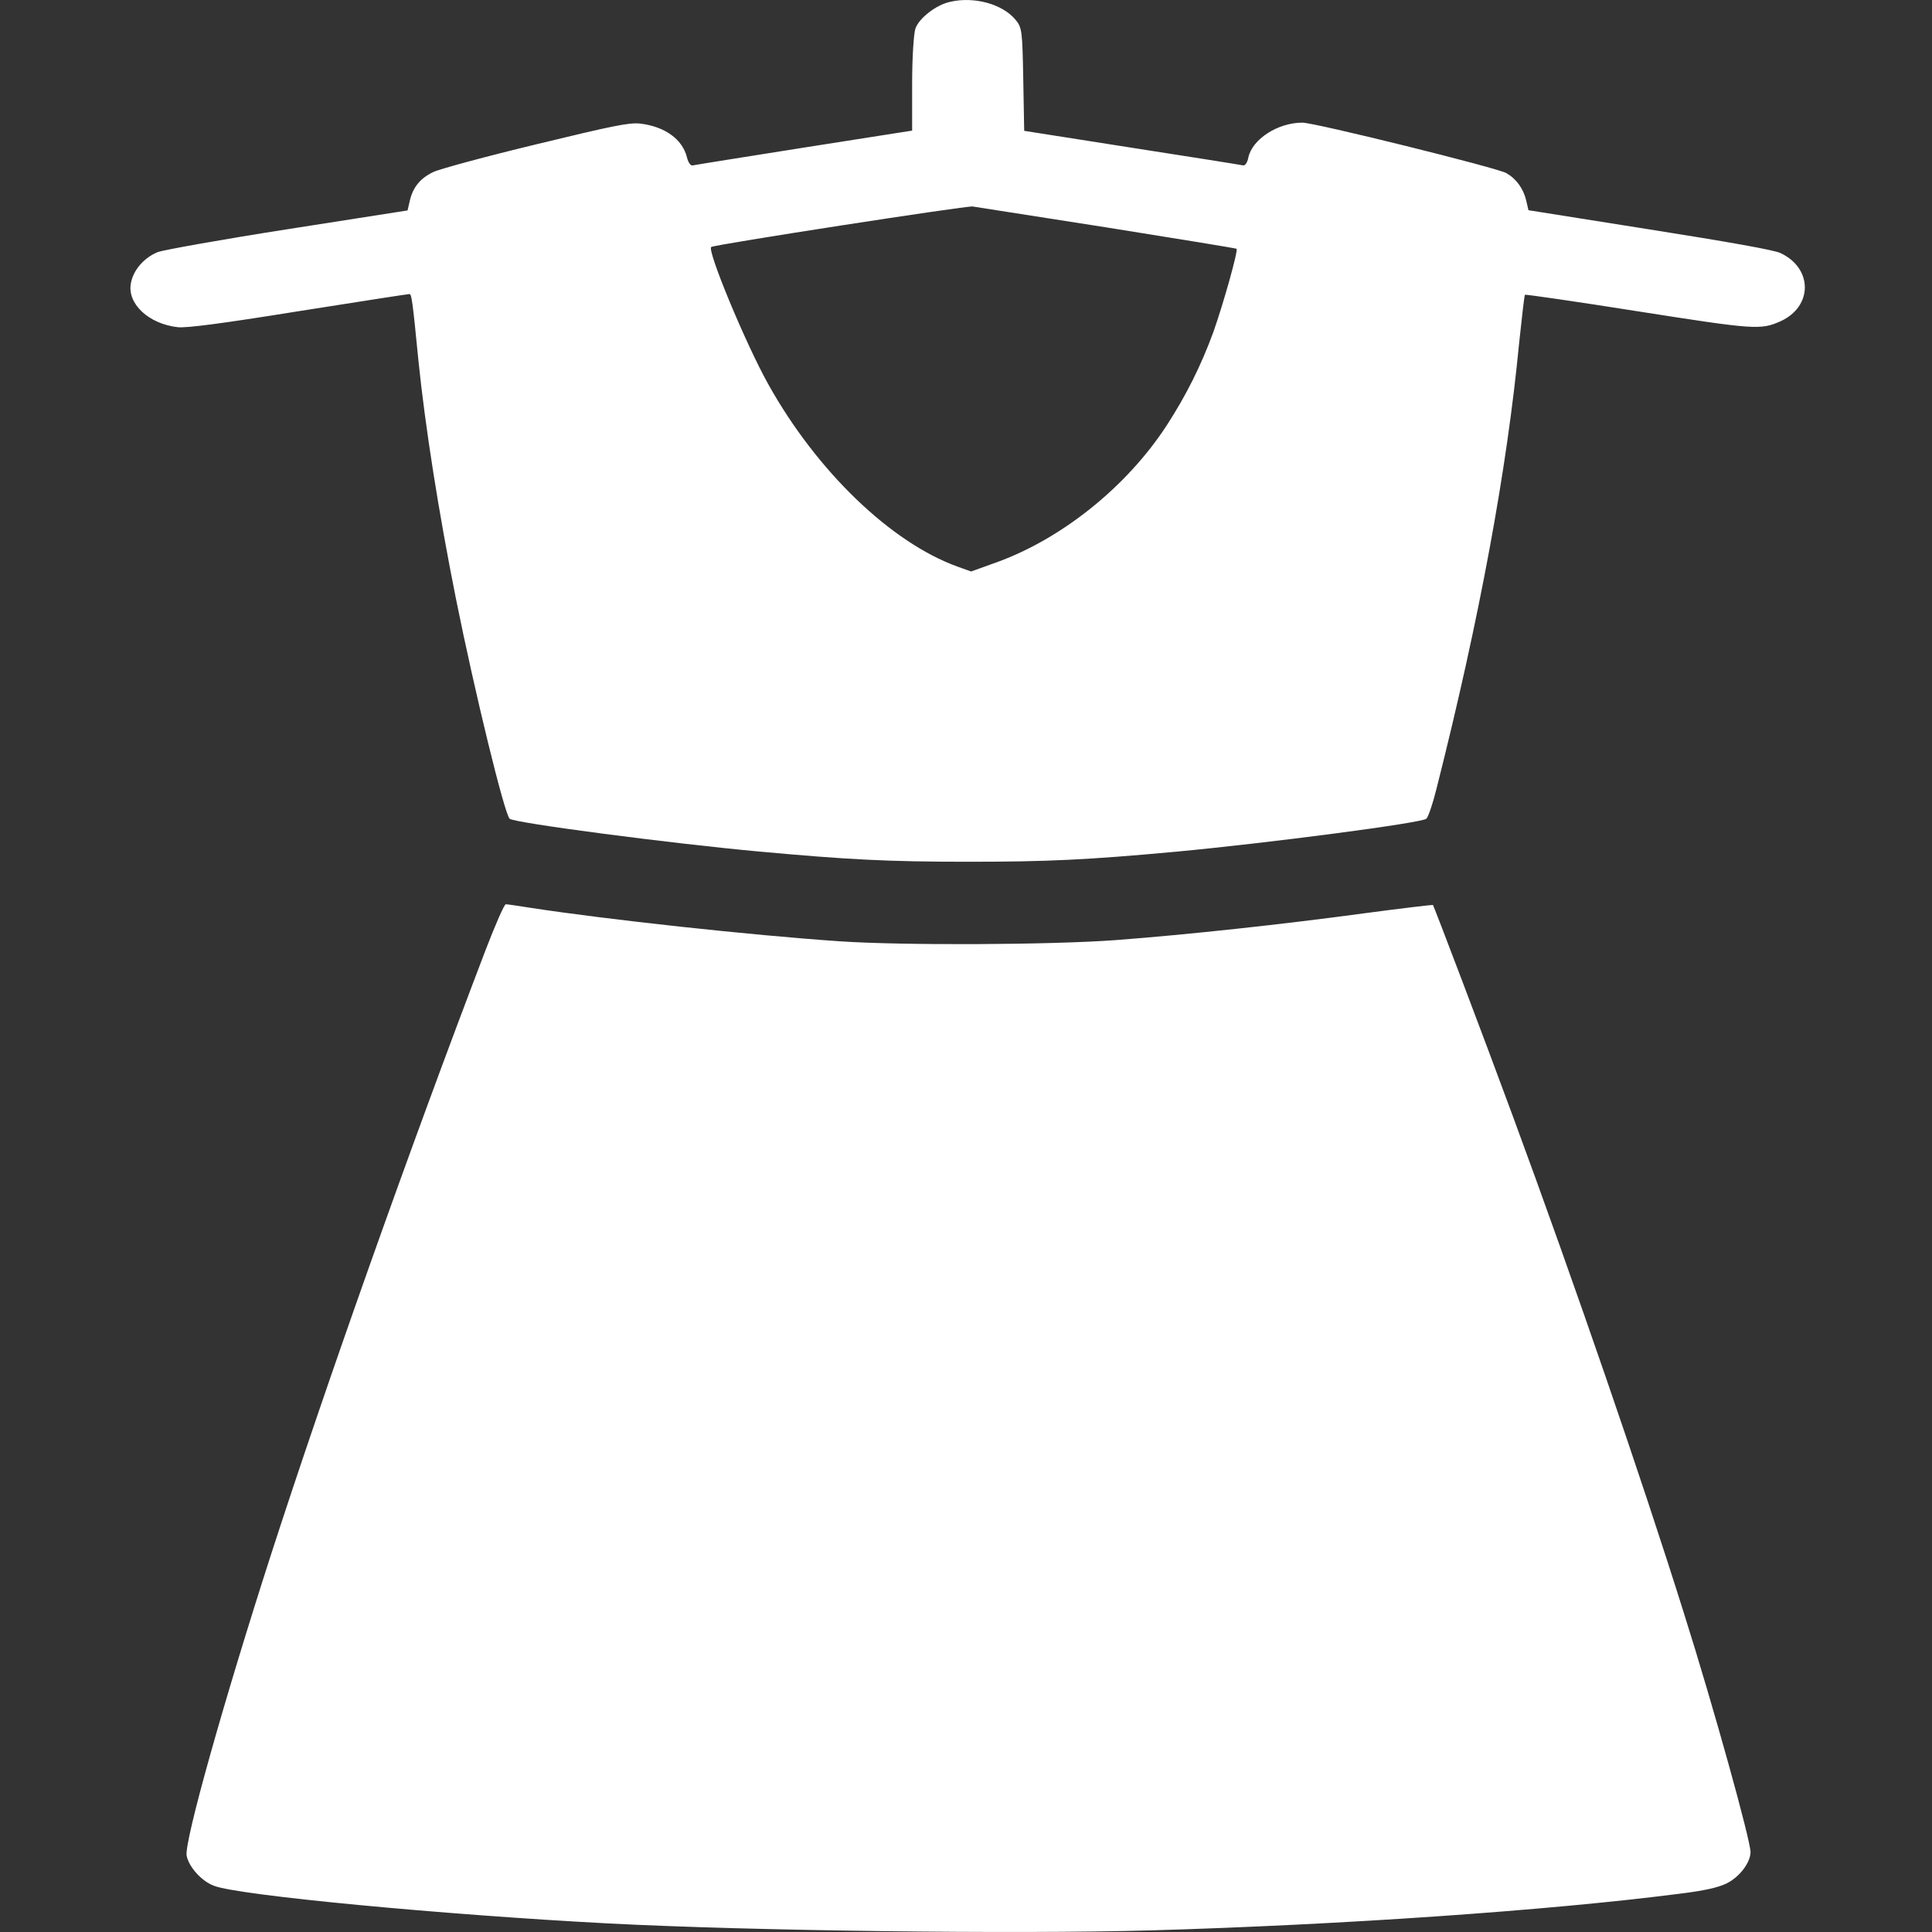 <svg width="25" height="25" viewBox="0 0 25 25" fill="none" xmlns="http://www.w3.org/2000/svg">
<rect x="0" y="0" width="25" height="25" fill="#333333" stroke="none"/>
<g id="Iconos">
<path id="Vector" d="M12.297 0.023C12.116 0.061 11.895 0.233 11.847 0.366C11.823 0.428 11.803 0.75 11.803 1.084V1.69L10.408 1.909C9.637 2.031 8.99 2.134 8.966 2.14C8.938 2.149 8.906 2.104 8.89 2.039C8.833 1.803 8.604 1.637 8.283 1.599C8.142 1.584 7.938 1.625 6.937 1.868C6.286 2.025 5.688 2.187 5.607 2.226C5.438 2.306 5.342 2.424 5.302 2.601L5.274 2.723L3.727 2.965C2.875 3.098 2.12 3.234 2.044 3.261C1.867 3.332 1.726 3.491 1.694 3.663C1.642 3.929 1.923 4.192 2.301 4.234C2.417 4.245 2.839 4.192 3.864 4.027C4.635 3.905 5.278 3.805 5.298 3.805C5.326 3.805 5.338 3.885 5.414 4.662C5.503 5.529 5.676 6.629 5.901 7.753C6.142 8.953 6.531 10.55 6.596 10.595C6.668 10.651 8.681 10.914 9.814 11.018C10.971 11.124 11.485 11.151 12.526 11.151C13.554 11.151 14.065 11.127 15.218 11.021C16.423 10.908 18.384 10.651 18.456 10.595C18.48 10.577 18.54 10.402 18.588 10.207C19.147 7.998 19.5 6.076 19.657 4.444C19.693 4.104 19.725 3.82 19.733 3.814C19.741 3.808 20.396 3.902 21.184 4.027C22.706 4.266 22.783 4.272 23.04 4.157C23.462 3.965 23.458 3.468 23.036 3.273C22.948 3.234 22.373 3.131 21.34 2.968L19.778 2.72L19.75 2.598C19.713 2.442 19.625 2.317 19.492 2.24C19.376 2.172 17.014 1.587 16.853 1.587C16.535 1.587 16.206 1.8 16.154 2.036C16.142 2.101 16.113 2.146 16.085 2.14C16.061 2.134 15.414 2.031 14.647 1.912L13.253 1.693L13.241 1.028C13.229 0.389 13.225 0.354 13.136 0.25C12.968 0.052 12.606 -0.048 12.297 0.023ZM14.326 2.944C15.238 3.089 15.993 3.213 16.001 3.219C16.025 3.237 15.832 3.926 15.7 4.299C15.543 4.728 15.35 5.115 15.097 5.505C14.575 6.307 13.719 6.99 12.855 7.291L12.566 7.395L12.393 7.333C11.529 7.022 10.569 6.097 9.942 4.973C9.645 4.441 9.147 3.237 9.203 3.196C9.239 3.166 12.51 2.66 12.586 2.672C12.63 2.678 13.414 2.802 14.326 2.944Z" fill="#FFF"/>
<path id="Vector_2" d="M6.284 12.292C5.292 14.889 4.219 17.917 3.512 20.1C2.893 22.019 2.383 23.835 2.415 24.012C2.443 24.157 2.608 24.343 2.769 24.402C3.086 24.527 5.746 24.778 7.887 24.89C9.739 24.985 13.114 25.029 14.898 24.979C17.341 24.908 20.017 24.725 21.724 24.506C22.058 24.465 22.226 24.426 22.339 24.373C22.508 24.29 22.648 24.107 22.652 23.968C22.652 23.814 22.178 22.102 21.788 20.869C21.246 19.139 20.374 16.607 19.579 14.451C19.185 13.381 18.554 11.722 18.542 11.71C18.534 11.707 18.132 11.754 17.646 11.819C16.598 11.961 15.372 12.094 14.436 12.165C13.592 12.227 11.68 12.236 10.86 12.18C9.699 12.1 7.855 11.899 6.871 11.748C6.71 11.722 6.561 11.701 6.545 11.701C6.525 11.701 6.409 11.967 6.284 12.292Z" fill="#FFF"/>
</g>
</svg>
